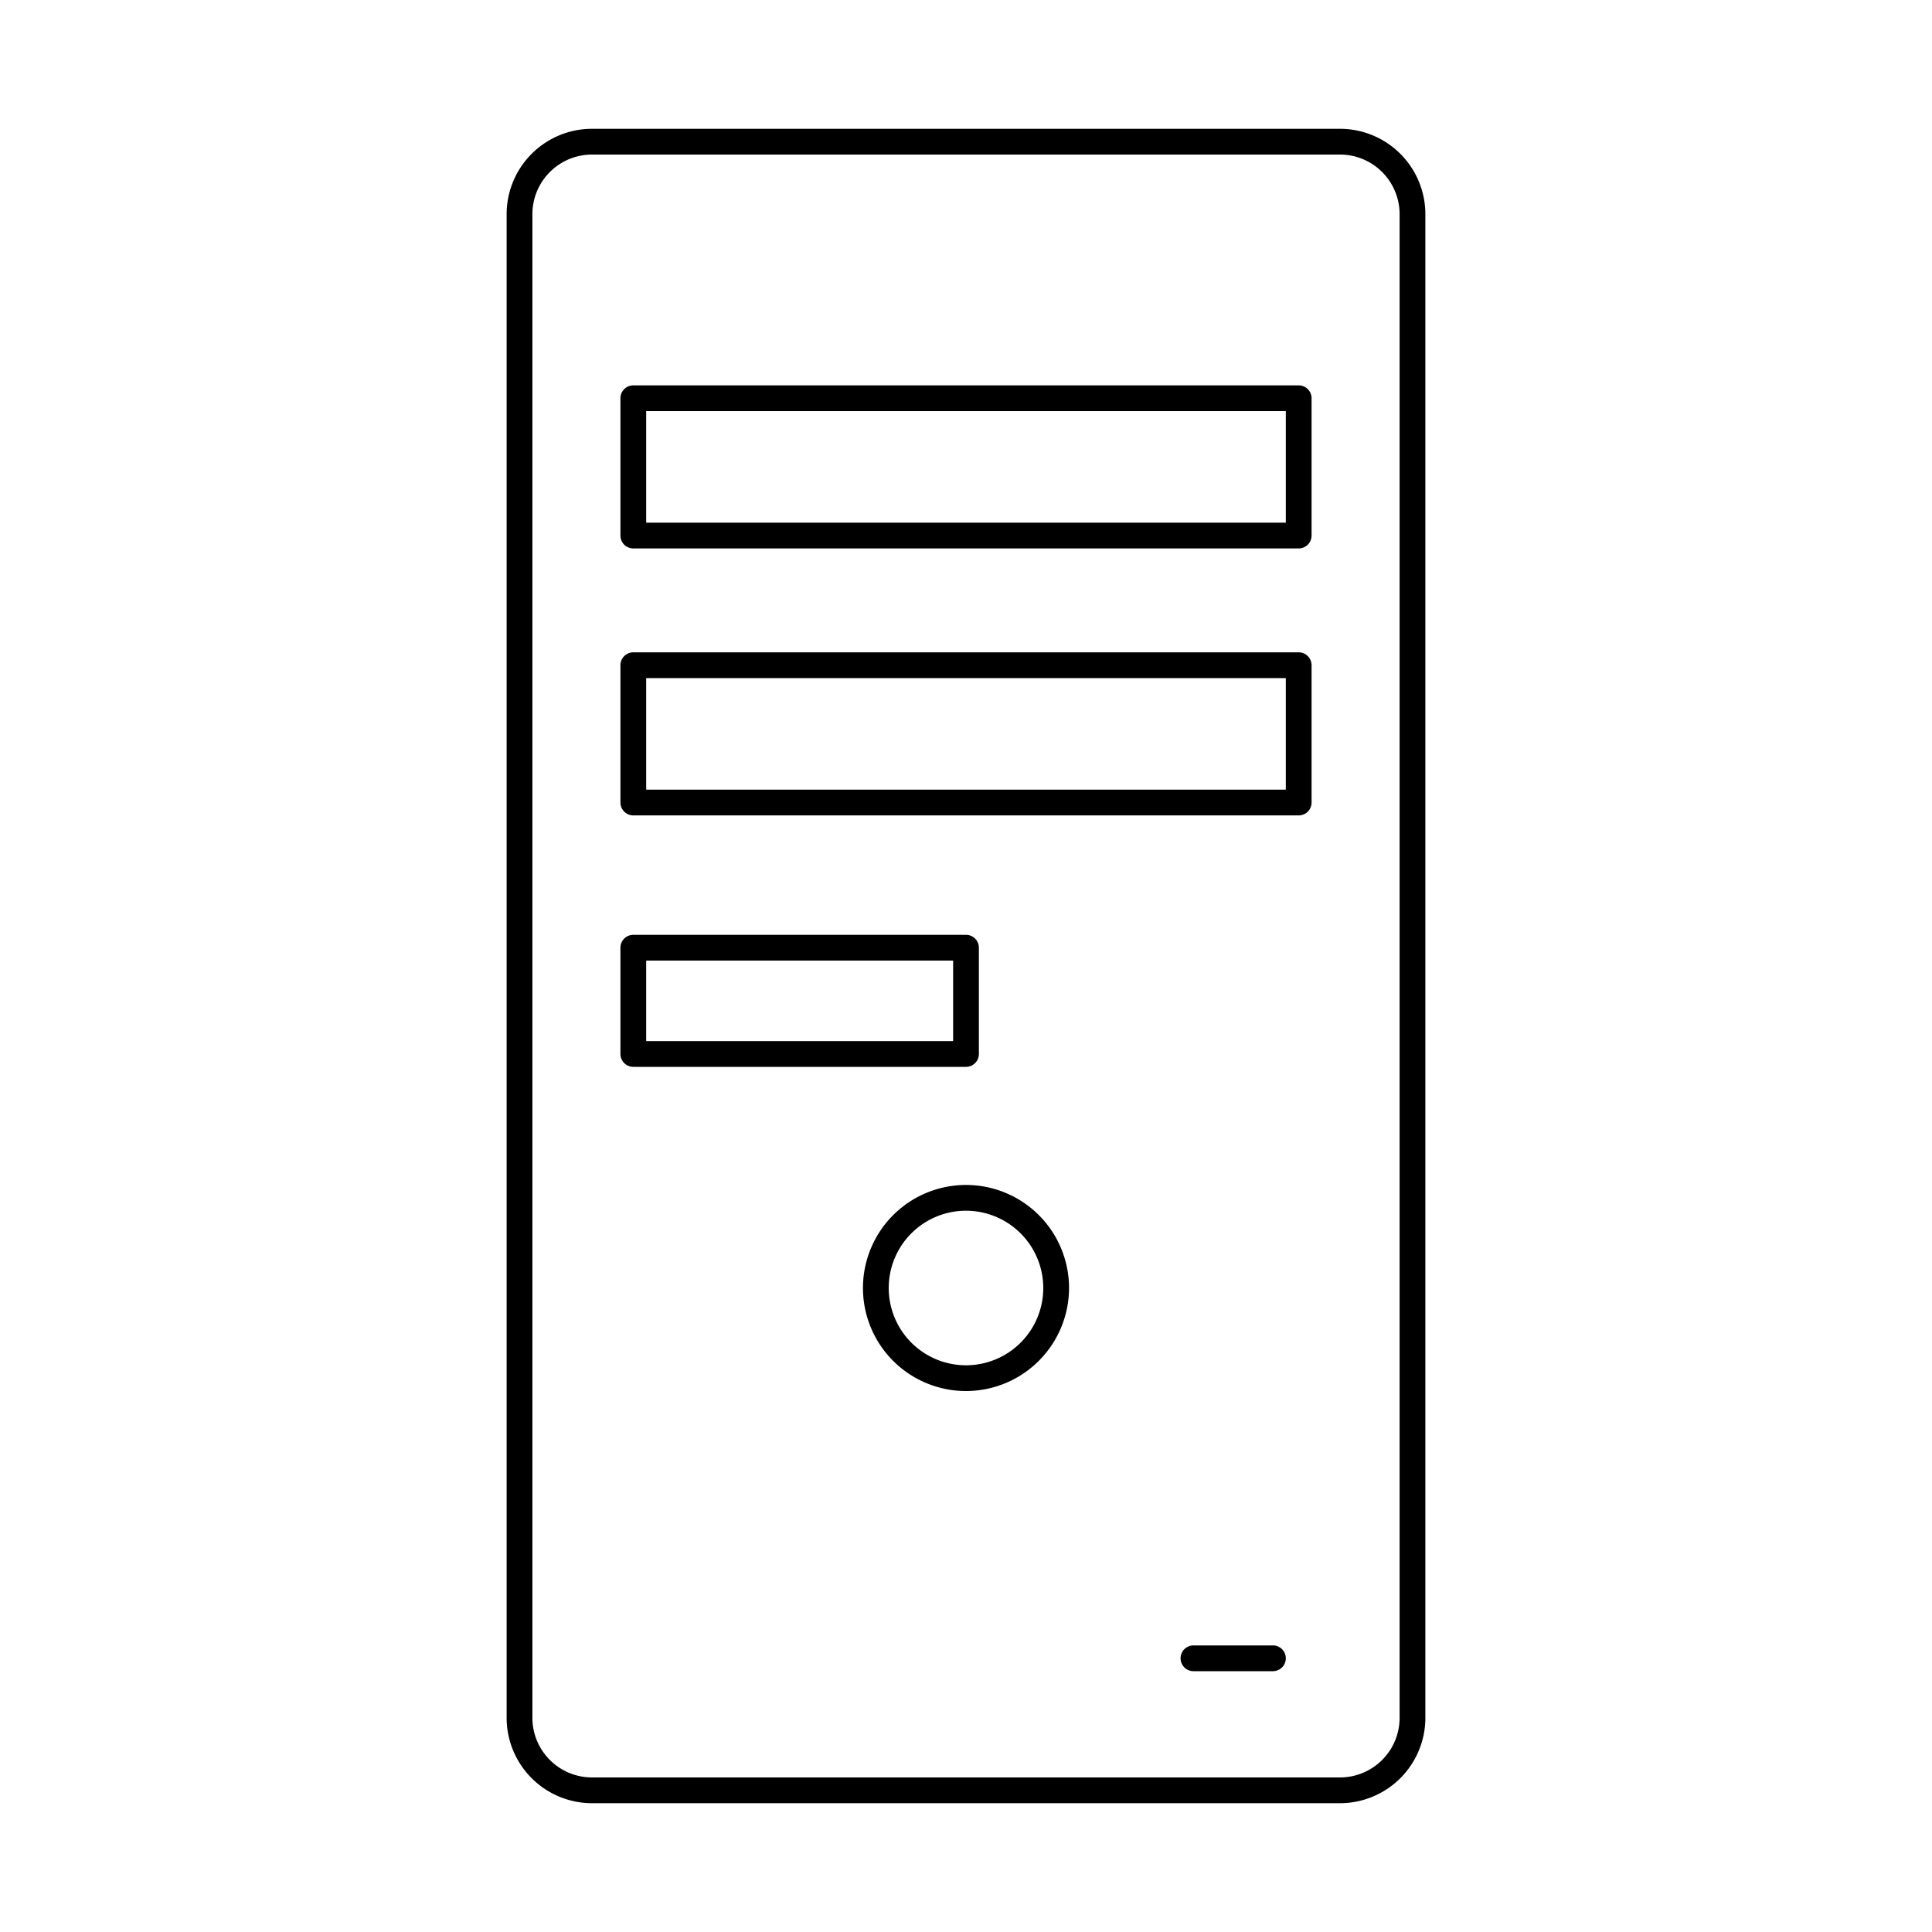 <svg id="Layer_1" height="512" viewBox="0 0 150 150" width="512" xmlns="http://www.w3.org/2000/svg" data-name="Layer 1"><path d="m104.04 140h-58.08a6.633 6.633 0 0 1 -6.625-6.625v-116.75a6.633 6.633 0 0 1 6.625-6.625h58.08a6.633 6.633 0 0 1 6.625 6.625v116.75a6.633 6.633 0 0 1 -6.625 6.625zm-58.08-128a4.631 4.631 0 0 0 -4.625 4.625v116.75a4.631 4.631 0 0 0 4.625 4.625h58.08a4.631 4.631 0 0 0 4.625-4.625v-116.75a4.631 4.631 0 0 0 -4.625-4.625z"/><path d="m100.83 42.58h-51.66a1 1 0 0 1 -1-1v-10.66a1 1 0 0 1 1-1h51.66a1 1 0 0 1 1 1v10.66a1 1 0 0 1 -1 1zm-50.66-2h49.66v-8.66h-49.66z"/><path d="m100.83 63.308h-51.66a1 1 0 0 1 -1-1v-10.661a1 1 0 0 1 1-1h51.66a1 1 0 0 1 1 1v10.661a1 1 0 0 1 -1 1zm-50.66-2h49.66v-8.661h-49.66z"/><path d="m75 82.83h-25.83a1 1 0 0 1 -1-1v-8.25a1 1 0 0 1 1-1h25.83a1 1 0 0 1 1 1v8.25a1 1 0 0 1 -1 1zm-24.83-2h23.83v-6.25h-23.83z"/><path d="m75 108a8 8 0 1 1 8-8 8.009 8.009 0 0 1 -8 8zm0-14a6 6 0 1 0 6 6 6.006 6.006 0 0 0 -6-6z"/><path d="m98.83 129.75h-6.17a1 1 0 0 1 0-2h6.17a1 1 0 0 1 0 2z"/></svg>